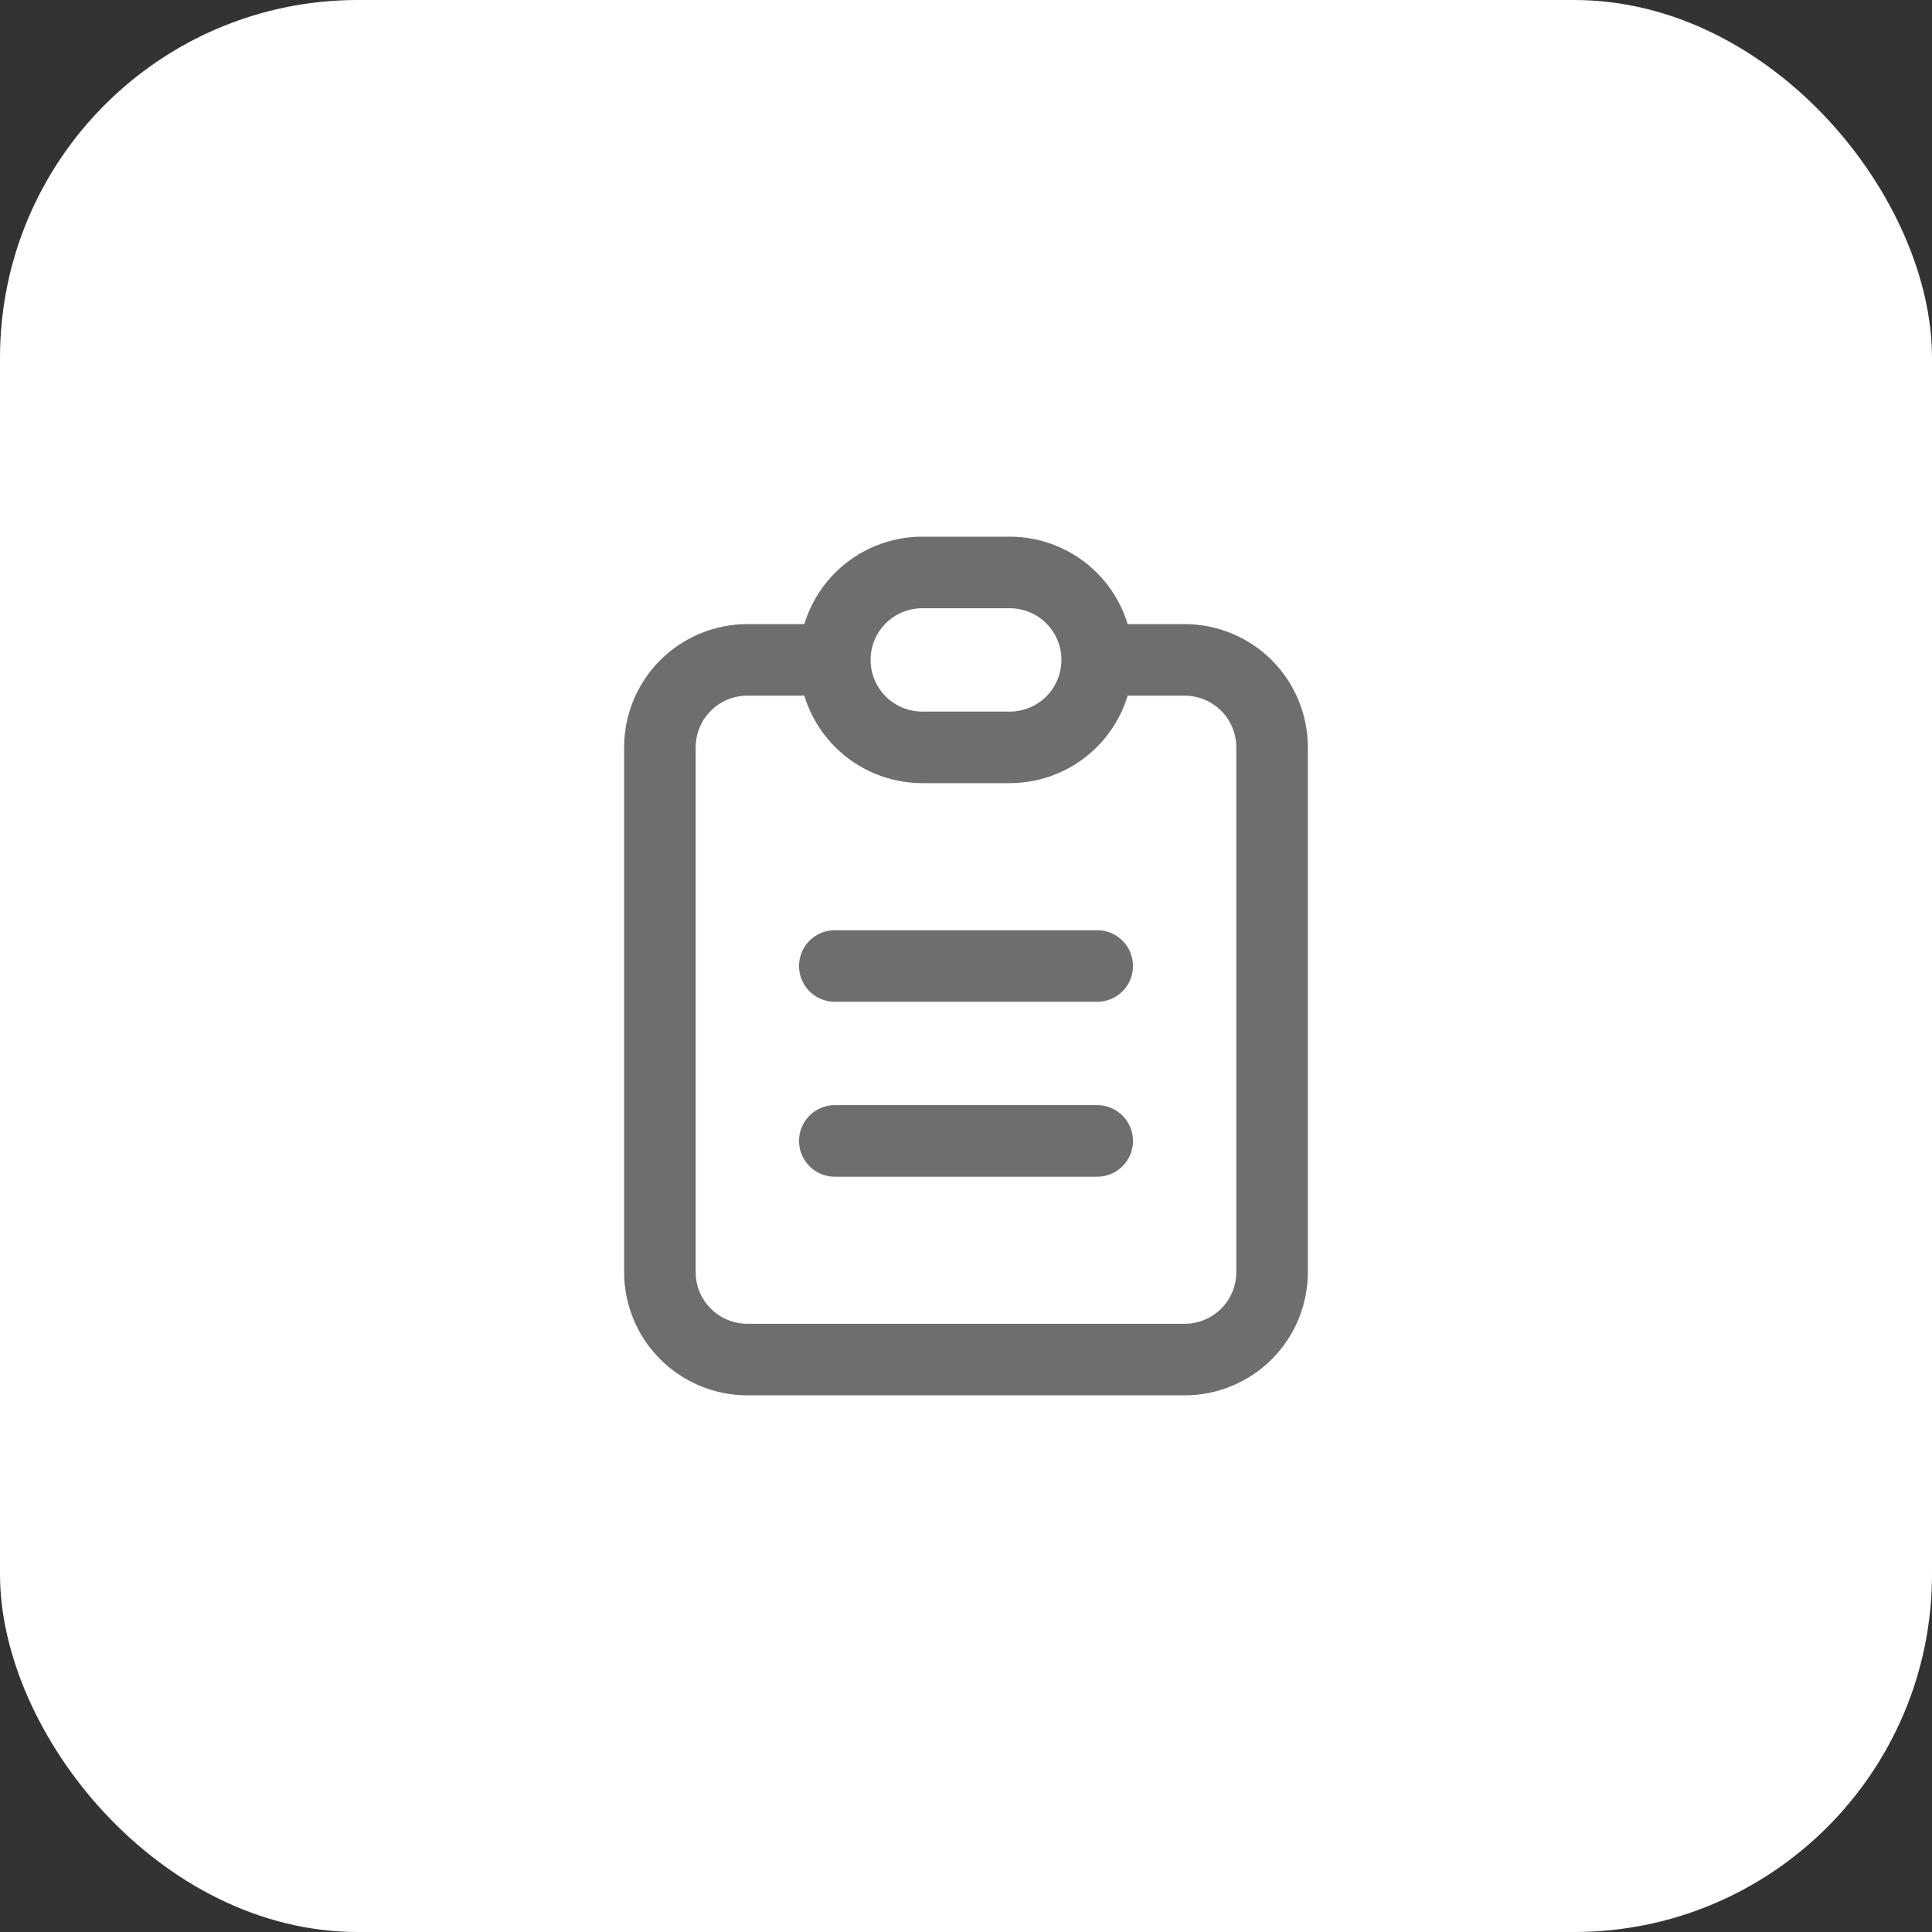 <svg width="54" height="54" viewBox="0 0 54 54" fill="none" xmlns="http://www.w3.org/2000/svg">
<rect x="0" y="0" width="54" height="54" fill="#333333" stroke="none"/>
<rect width="54" height="54" rx="10" fill="white"/>
<path d="M23.333 18.444H20.889C20.241 18.444 19.619 18.702 19.16 19.16C18.702 19.619 18.444 20.241 18.444 20.889V35.556C18.444 36.204 18.702 36.826 19.16 37.284C19.619 37.742 20.241 38 20.889 38H33.111C33.759 38 34.381 37.742 34.84 37.284C35.298 36.826 35.555 36.204 35.555 35.556V20.889C35.555 20.241 35.298 19.619 34.84 19.16C34.381 18.702 33.759 18.444 33.111 18.444H30.667M23.333 18.444C23.333 17.796 23.591 17.174 24.049 16.716C24.508 16.258 25.129 16 25.778 16H28.222C28.87 16 29.492 16.258 29.951 16.716C30.409 17.174 30.667 17.796 30.667 18.444M23.333 18.444C23.333 19.093 23.591 19.715 24.049 20.173C24.508 20.631 25.129 20.889 25.778 20.889H28.222C28.87 20.889 29.492 20.631 29.951 20.173C30.409 19.715 30.667 19.093 30.667 18.444M23.333 27H30.667M23.333 31.889H30.667" stroke="#6E6E6E" stroke-width="2" stroke-linecap="round" stroke-linejoin="round"/>
</svg>
